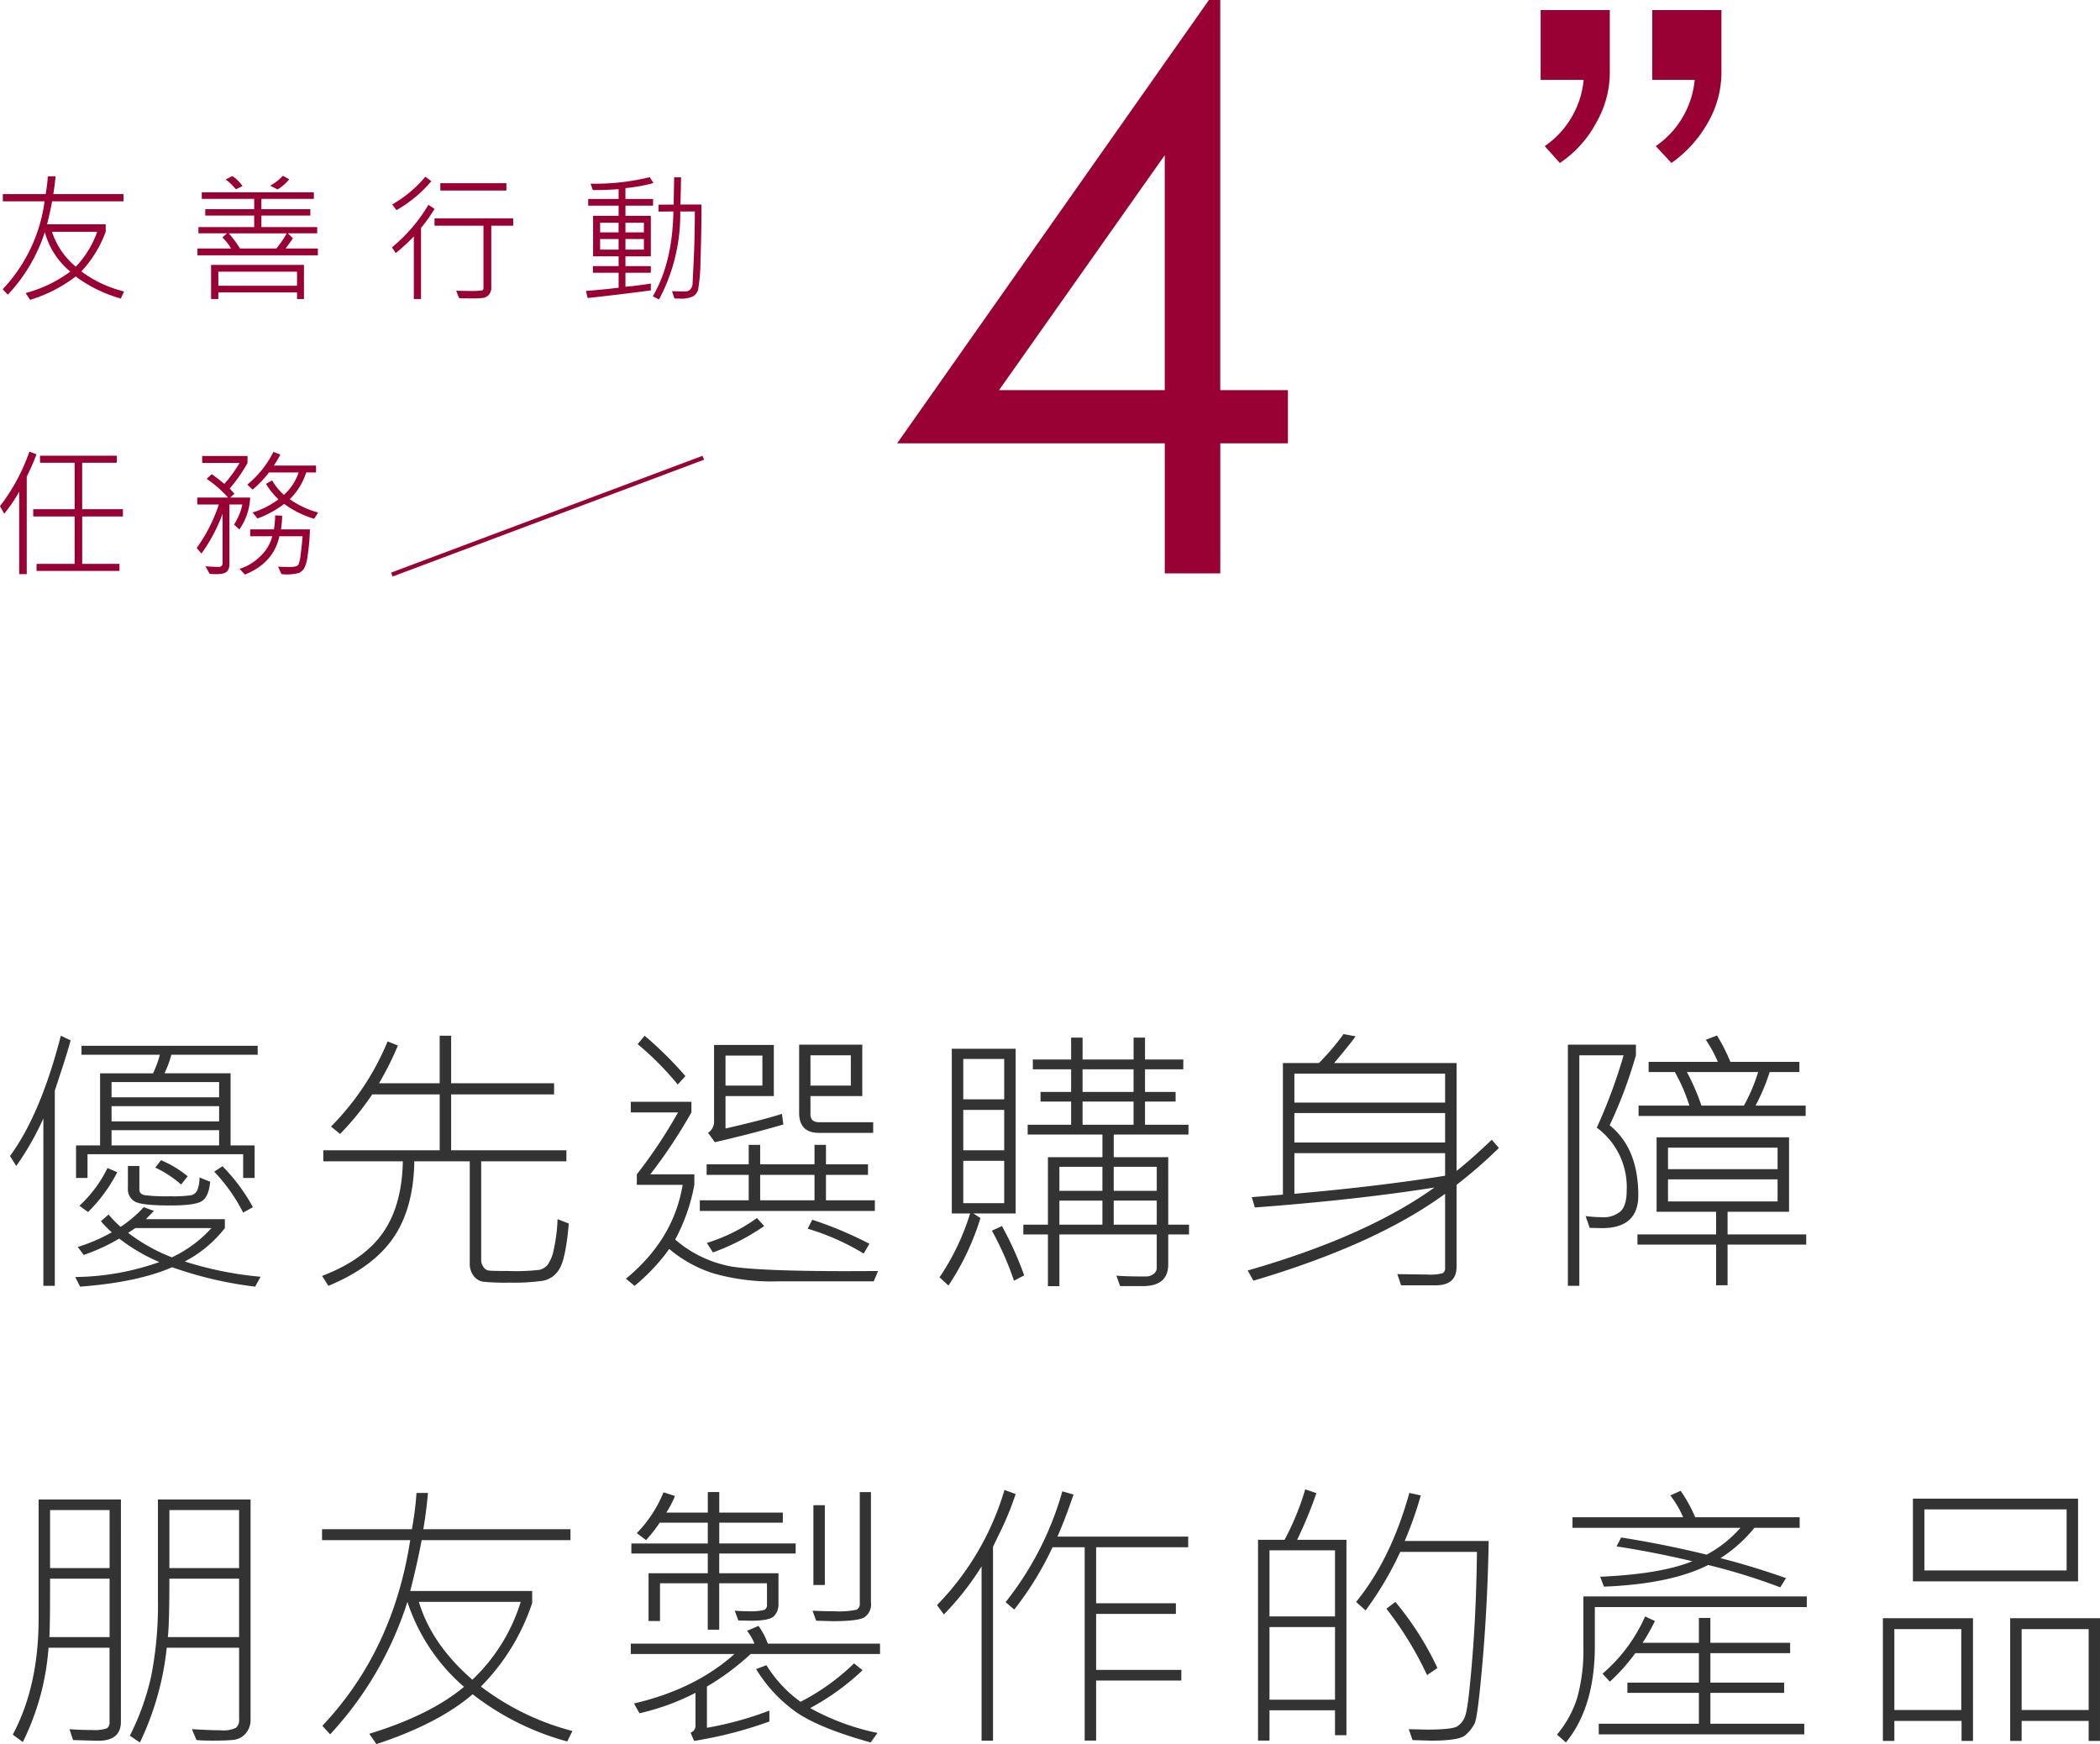 <svg xmlns="http://www.w3.org/2000/svg" width="377.594" height="313.575" viewBox="0 0 377.594 313.575">
    <defs>
        <style>
            .cls-1{fill:#333}.cls-2{fill:#903}
        </style>
    </defs>
    <g id="Symbol_93_1" data-name="Symbol 93 – 1" transform="translate(-127 -3728) translate(.274 -.508)">
        <g id="Group_219" data-name="Group 219">
            <g id="Group_218" data-name="Group 218">
                <path id="Path_164" d="M139.422 3915.552q-.528 2.11-2.838 9.018v35.118h-2.061v-30.093a50.837 50.837 0 0 1-4.873 8.54l-1.13-1.783q5.477-7.436 9.144-21.628zm34.164 42.5l-.98 1.783a68.977 68.977 0 0 1-14.921-3.491q-6.231 2.712-16.555 3.491l-.879-1.734a46.407 46.407 0 0 0 15.122-2.687 32.551 32.551 0 0 1-7.209-4.221 34.3 34.3 0 0 1-6.381 2.94l-1.08-1.432a31.338 31.338 0 0 0 6.13-2.638 16.024 16.024 0 0 1-1.96-2.009l1.382-1.181a19.61 19.61 0 0 0 2.16 2.211 22.9 22.9 0 0 0 4.17-3.542l1.809.678-1.432 1.482h14.193v1.607a21.93 21.93 0 0 1-7.21 6 63.113 63.113 0 0 0 13.641 2.747zm-.527-39.916h-15.525a18.353 18.353 0 0 1-1.231 3.34h11.882v12.962h4.321v5.854h-2.061v-4.271h-27.983v4.271H140.4v-5.854h4.321v-12.958h9.52a18.394 18.394 0 0 0 1.231-3.34h-14.09v-1.608h31.677zm-25.247 21.126a28.242 28.242 0 0 1-5.25 7.159l-1.557-1.13a22.793 22.793 0 0 0 5.049-6.783zm18.313-13.465v-2.738h-19.343v2.738zm0 4.321v-2.738h-19.343v2.738zm0 4.32v-2.738h-19.343v2.738zm-1.607 6.532q-.252 2.712-1.508 3.492t-5.627.778q-5.149 0-6.4-.7a2.51 2.51 0 0 1-1.256-2.387v-4.019h2.059v4.22q0 .855.992 1.042a33.09 33.09 0 0 0 4.61.189 23.014 23.014 0 0 0 3.655-.176 1.59 1.59 0 0 0 1.193-1 5.741 5.741 0 0 0 .352-2.21zm.225 8.339h-13.69l-1.282.855a31.792 31.792 0 0 0 7.864 4.4 22.39 22.39 0 0 0 7.108-5.251zm-4.27-9.319l-1.181 1.483a19.347 19.347 0 0 0-4.646-3.04l1.029-1.332a19.07 19.07 0 0 1 4.798 2.893zm11.731 5.552l-1.759.979a31.046 31.046 0 0 0-5.2-7.36l1.482-.979a32.482 32.482 0 0 1 5.473 7.364z" class="cls-1" data-name="Path 164"/>
                <path id="Path_165" d="M229 3948.484q-.552 6.306-1.67 8.127a4.328 4.328 0 0 1-2.952 2.16 36.419 36.419 0 0 1-5.928.339 41.61 41.61 0 0 1-4.874-.163 2.689 2.689 0 0 1-1.682-1.042 3.508 3.508 0 0 1-.7-2.261v-18.337h-9.973q-.126 8.415-3.756 13.727t-11.693 8.654l-1.131-1.783q7.562-2.889 10.966-7.8t3.553-12.8h-14.3v-1.986h20.925v-10.048h-12.133a50.393 50.393 0 0 1-5.777 7.11l-1.633-1.331a47.353 47.353 0 0 0 10.174-15.3l1.858.728a55.573 55.573 0 0 1-3.391 6.783h10.9v-8.54h2.061v8.54h18.512v2.009h-18.51v10.048h20.723v1.986h-15.323v17.759a2.176 2.176 0 0 0 .39 1.218 1.4 1.4 0 0 0 1.054.666q.666.075 3.6.075a36.511 36.511 0 0 0 5.464-.212 2.879 2.879 0 0 0 1.407-.855 6.881 6.881 0 0 0 1.117-2.726 29.5 29.5 0 0 0 .7-5.526z" class="cls-1" data-name="Path 165"/>
                <path id="Path_166" d="M284.609 3957.025l-.779 1.86h-17.282a38.056 38.056 0 0 1-11.644-1.47 23.125 23.125 0 0 1-7.849-4.358 34.257 34.257 0 0 1-6.231 6.631l-1.556-1.281q8.59-7.059 10.2-16.881h-8.239v-1.883a88.377 88.377 0 0 0 7.41-11.129h-8.491v-1.914h10.9v1.909a92.9 92.9 0 0 1-7.386 11.129h7.913v1.883a33.74 33.74 0 0 1-3.441 9.848 21.248 21.248 0 0 0 10.048 4.835q5.175.843 20.9.842zm-34.64-35.043l-1.382 1.508a54.221 54.221 0 0 0-7.21-7.26l1.257-1.506a66.07 66.07 0 0 1 7.335 7.258zm34.062 24.242h-31.475v-1.91h8.792v-4.571h-7.561v-1.909h7.561v-3.492h2.06v3.492h9.772v-3.492h2.059v3.492h7.561v1.909h-7.562v4.571h8.792zm-19.894 2.713a39.947 39.947 0 0 1-9.22 4.748l-1.08-1.708a31.743 31.743 0 0 0 8.993-4.472zm3.441-18.262q-5.453 1.607-12.309 3.19l-1.231-1.683a2.412 2.412 0 0 0 1.08-2.211v-13.59h10.751v9.194h-8.691v5.828q7.083-1.634 10.148-2.637zm-3.768-6.984v-5.4h-6.632v5.4zm9.37 20.623v-4.571h-9.772v4.571zm10.55-12.132h-9.772q-3.542 0-3.542-3.618v-12.233h11.355v9.244h-9.32v3.266q0 1.431 1.558 1.431h9.721zm-.678 19.945l-1.031 1.759a43.106 43.106 0 0 0-10.073-4.472l.829-1.607a68.581 68.581 0 0 1 10.275 4.32zm-3.341-28.436v-5.451h-7.26v5.451z" class="cls-1" data-name="Path 166"/>
                <path id="Path_167" d="M309.349 3946.676h-7.612l1.281.829a46.7 46.7 0 0 1-5.752 12.133l-1.608-1.482a42.973 42.973 0 0 0 5.5-11.48h-3.291v-29.616h11.481zm-2.061-20.523v-7.259h-7.36v7.259zm0 9.168v-7.259h-7.36v7.259zm0 9.5v-7.611h-7.36v7.611zm3.593 12.988l-1.834.954a55.472 55.472 0 0 0-3.969-8.993l1.809-.829a61.606 61.606 0 0 1 3.994 8.859zm29.641-7.361h-3.743v5.4q0 3.892-4.6 3.893h-4.045l-.678-1.884q1.658.152 5.3.151a2.231 2.231 0 0 0 1.368-.44 1.341 1.341 0 0 0 .591-1.117v-6h-17.504v9.294h-2.06v-9.294h-4.422v-1.758h4.422v-12.133h9.8v-4.07h-13.442v-1.758h7.812v-4.17h-5.5v-1.734h5.5v-4.069h-6.883V3919h6.883v-3.943h2.06V3919h9.169v-3.943h2.059V3919h6.883v1.759h-6.883v4.069h5.5v1.734h-5.5v4.17h7.813v1.758h-13.44v4.07h9.8v12.133h3.743zm-15.574-7.838v-4.32h-7.737v4.32zm0 6.08v-4.321h-7.737v4.321zm5.6-23.865v-4.069h-9.169v4.069zm0 5.9v-4.17h-9.169v4.17zm4.17 11.881v-4.32h-7.738v4.32zm0 6.08v-4.321h-7.738v4.321z" class="cls-1" data-name="Path 167"/>
                <path id="Path_168" d="M396.235 3934.9a84.725 84.725 0 0 1-7.611 6.631v14.721q0 3.341-3.743 3.341h-6.23l-.677-2.01 5.375.075a9.2 9.2 0 0 0 2.738-.225.973.973 0 0 0 .477-.98v-13.314q-12.41 9.093-34.464 15.625l-1.031-1.834q21.277-6.105 33.586-14.921-14.142 2.235-32.3 3.592l-.553-1.859 5.6-.452v-23.663h6.482a45.148 45.148 0 0 0 4.421-5.2l2.16.4q-.627.955-3.843 4.8h22.005v19.393q2.513-1.96 6.33-5.6zm-9.671-8.165v-5.2h-27.1v5.2zm0 7.185v-5.3h-27.1v5.3zm0 5.979v-4.07h-27.1v7.31q14.942-1.31 27.1-3.245z" class="cls-1" data-name="Path 168"/>
                <path id="Path_169" d="M416.151 3930.825q5.15 4.121 5.15 12.611 0 5.877-6.531 5.877l-2.21-.049-.729-2.111a27.765 27.765 0 0 0 2.939.2 4.761 4.761 0 0 0 3.316-1.03q1.131-1.029 1.13-3.818a13.247 13.247 0 0 0-5.375-11.254 97.079 97.079 0 0 0 4.823-13.012H410.7v41.448h-2.059v-43.357h12.233v1.909a82.539 82.539 0 0 1-4.723 12.586zm35.345 21.453h-14.142v7.31h-2.061v-7.31H421.15v-1.834h14.143v-4.069h-10.7v-13.39h23.814v13.39h-11.053v4.069H451.5zm-.1-23.135h-30.044v-1.86h9.143a32.3 32.3 0 0 0-2.612-6.028h-4.723v-1.834h12.44a21.974 21.974 0 0 0-2.16-3.97l2.009-.778a32.648 32.648 0 0 1 2.411 4.748h12.41v1.834h-5.351a35.446 35.446 0 0 1-2.537 6.028h9.018zm-5.05 9.57v-3.868h-19.7v3.868zm0 5.8v-3.969h-19.7v3.969zm-3.492-23.261h-12.811a39.7 39.7 0 0 1 2.612 6.028h7.637a30.976 30.976 0 0 0 2.562-6.025z" class="cls-1" data-name="Path 169"/>
                <path id="Path_170" d="M148.466 4038.064q0 3.417-4.1 3.416l-4.5-.125-.652-1.959q1.884.15 4.069.15a7 7 0 0 0 2.625-.288 1.2 1.2 0 0 0 .515-1.144v-13.363h-10.97a45.6 45.6 0 0 1-4.622 16.956l-1.809-1.332q4.647-8.691 4.648-20.875v-21.4h14.8zm-2.035-15.222v-10.5h-10.7q0 8.742-.125 10.5zm0-12.41v-10.425h-10.7v10.425zm25.346 27.13a3.734 3.734 0 0 1-.9 2.637 3.374 3.374 0 0 1-2.173 1.118q-1.269.138-3.856.138-1.557 0-2.788-.1l-.829-1.959q3.39.2 5.224.2a5.168 5.168 0 0 0 2.689-.44 1.829 1.829 0 0 0 .577-1.545v-12.861h-13.016a51.656 51.656 0 0 1-4.823 17.031l-1.809-1.206a45.5 45.5 0 0 0 3.856-10.789 66.821 66.821 0 0 0 1.193-13.853V3998.1h16.655zm-2.06-14.72v-10.5h-12.534q0 8.088-.277 10.5zm0-12.41v-10.425h-12.534v10.425z" class="cls-1" data-name="Path 170"/>
                <path id="Path_171" d="M229.649 4039.723l-.929 1.883a48.073 48.073 0 0 1-17.006-8.491q-6.131 5.277-17.308 8.968l-1.281-1.858q10.977-3.368 17.031-8.441a34.331 34.331 0 0 1-10.174-15.273 63.175 63.175 0 0 1-13.891 23.814l-1.406-1.532q12.735-13.489 15.8-33.385h-15.851v-1.96h16.152a58.6 58.6 0 0 0 .829-6.531h2.061q-.277 3.19-.829 6.531H229.3v1.96h-26.755q-.854 4.5-2.06 9.144h21.93v2.16a38.588 38.588 0 0 1-9.219 15.022 46.366 46.366 0 0 0 16.453 7.989zm-9.294-23.212h-18.312q2.31 7.662 9.62 13.992a32.465 32.465 0 0 0 8.692-13.992z" class="cls-1" data-name="Path 171"/>
                <path id="Path_172" d="M284.961 4025.881H261.7a45.632 45.632 0 0 1-7.862 5.853v7.411a60.5 60.5 0 0 0 11.228-3.09v1.959a73.356 73.356 0 0 1-13.539 3.492l-.629-1.483a1.321 1.321 0 0 0 .88-1.381v-5.778a41.989 41.989 0 0 1-10.073 3.668l-.979-1.759q11-2.562 18.061-8.892h-18.64v-1.859h22.232a8.654 8.654 0 0 0-1.331-2.311l2.059-.879a12.811 12.811 0 0 1 1.683 3.19h20.172zm-15.173-18.062h-13.74v3.542H266.7v5.6a2.986 2.986 0 0 1-.778 2.085q-.78.855-4.2.854l-2.236-.049-.653-1.759q1.08.1 2.336.1a10.622 10.622 0 0 0 2.952-.226.932.932 0 0 0 .515-.954v-3.844h-8.591v8.34h-2.061v-8.34H245.4v6.782h-2.059v-8.591h10.65v-3.542h-13.74v-1.808h13.74v-3.743h-8.64a25.95 25.95 0 0 1-2.462 3.14l-1.658-1.256a23.019 23.019 0 0 0 4.8-7.336l2.06.654a17.935 17.935 0 0 1-1.557 2.989h7.46v-3.692h2.061v3.692h11.43v1.809h-11.43v3.743h13.74zm14.721 32.255l-1.231 1.708q-9.219-2.562-13.377-5.438a26.214 26.214 0 0 1-7.221-7.75l1.858-.7a22.935 22.935 0 0 0 6.13 6.581 39.978 39.978 0 0 0 9.62-6.908l1.533 1.231a43.879 43.879 0 0 1-9.421 6.808 42.712 42.712 0 0 0 12.109 4.468zm-1.181-23.463a2.771 2.771 0 0 1-1.243 2.713q-1.243.654-5.539.654l-3.065-.076-.653-1.808q1.833.1 3.793.1a15.723 15.723 0 0 0 4.132-.276 1.206 1.206 0 0 0 .565-1.206v-19.945h2.01zm-8.29-3.139h-2.059v-14.344h2.059z" class="cls-1" data-name="Path 172"/>
                <path id="Path_173" d="M309.349 3997.118a54.7 54.7 0 0 1-2.412 6.054l-1.659 3.417v34.866h-2.059v-31.324a50.232 50.232 0 0 1-6.782 8.64l-1.232-1.682a49.8 49.8 0 0 0 12.134-20.7zm31.023 9.571h-16.555v10.074h14.344v1.909h-14.344v10.073h15.324v1.908h-15.324v10.8h-2.059v-34.766h-5.778a57.26 57.26 0 0 1-6.883 11.2l-1.557-1.331a56.777 56.777 0 0 0 10.2-19.921l2.01.578q-1.482 4.371-2.889 7.561h23.513z" class="cls-1" data-name="Path 173"/>
                <path id="Path_174" d="M368.829 4040.476h-2.059V4036h-11.782v5.45h-2.059v-36.1h4.771a48.08 48.08 0 0 0 3.718-9.068l2.01.679a78.956 78.956 0 0 1-3.467 8.389h8.867zm-2.059-21.352v-11.882h-11.782v11.882zm0 14.972v-13.063h-11.782v13.067zm27.632-28.537q-.2 11.2-1.081 21.453t-1.457 11.379a7.087 7.087 0 0 1-1.682 2.1q-1.107.968-6.18.967l-3.291-.1-.678-1.959 3.191.075q4.47 0 5.488-.565a3.558 3.558 0 0 0 1.532-2.123q.516-1.557 1.219-10.212t.829-19.052H378.5a59.778 59.778 0 0 1-6.23 10.524l-1.709-1.532q6.28-7.686 9.572-19.594l2.059.452a68 68 0 0 1-2.888 8.19zm-9.219 22.834l-1.859 1.281a62.335 62.335 0 0 0-7.31-11.932l1.607-1.231a54.768 54.768 0 0 1 7.562 11.882z" class="cls-1" data-name="Path 174"/>
                <path id="Path_175" d="M451.6 4017.44h-38.111v6.984q0 11-5.2 17.358l-1.607-1.407a19.283 19.283 0 0 0 3.641-6.632 32.018 32.018 0 0 0 1.106-9.268v-8.944H451.6zm-1.282-14.243h-8.139a25.51 25.51 0 0 1-6.1 5.451q5.751 1.458 11.782 3.592l-1.031 1.658a109.274 109.274 0 0 0-12.962-4.019q-6.758 3.417-18.739 3.894l-.679-1.784q10.9-.475 16.579-2.788-7.284-1.707-13.639-2.663l.829-1.607q8.037 1.281 15.373 3.09a21.952 21.952 0 0 0 6.079-4.824H409.47v-1.909h19.895a18.12 18.12 0 0 0-2.311-3.919l1.859-.828a24.833 24.833 0 0 1 2.612 4.747h18.79zm.83 37.128h-36.956v-1.909H432.2v-5.552h-12.858v-1.834H432.2v-5.3h-11.43a35.407 35.407 0 0 1-4.571 5.124l-1.332-1.431a28.929 28.929 0 0 0 7.662-10.3l1.759.828a34.411 34.411 0 0 1-2.211 3.919H432.2v-4.47h2.061v4.471h14.342v1.859h-14.339v5.3h13.262v1.834h-13.262v5.552h16.881z" class="cls-1" data-name="Path 175"/>
                <path id="Path_176" d="M481.486 4041.506h-2.06v-3.593h-12.083v3.593h-2.06v-22.056h16.2zm-2.11-5.552v-14.545h-12.033v14.545zm21-23.136h-29.691v-14.871h29.691zm-2.06-1.959v-10.977h-25.572v10.977zm6 30.647h-2.035v-3.593h-12.053v3.593h-2.06v-22.056h16.152zm-2.035-5.552v-14.545h-12.053v14.545z" class="cls-1" data-name="Path 176"/>
            </g>
        </g>
        <g id="Group_225" data-name="Group 225">
            <g id="Group_221" data-name="Group 221">
                <g id="Group_220" data-name="Group 220">
                    <path id="Path_177" d="M344.1 3728.508h2.037v70.137h12.168v9.57h-12.164v23.379h-9.981v-23.379h-48.125zm-7.944 70.137v-42.237l-29.792 42.237z" class="cls-2" data-name="Path 177"/>
                </g>
            </g>
            <g id="Group_224" data-name="Group 224">
                <g id="Group_223" data-name="Group 223">
                    <g id="Group_222" data-name="Group 222">
                        <path id="Path_178" d="M149.027 3780.91l-.573 1.27a24.791 24.791 0 0 1-8.118-3.967 25.678 25.678 0 0 1-8.2 4.2l-.8-1.221a23.542 23.542 0 0 0 8.031-3.857 13.841 13.841 0 0 1-4.577-7.093 29.84 29.84 0 0 1-6.653 11.243l-.928-.976a28.429 28.429 0 0 0 7.532-15.8h-7.506v-1.306h7.7q.28-1.586.4-3.2h1.379q-.121 1.355-.4 3.2h12.616v1.306H136.1q-.33 1.808-.915 4.127h10.546v1.342a21.129 21.129 0 0 1-4.382 7.129 21.567 21.567 0 0 0 7.678 3.603zm-4.821-10.73h-8.13a13.515 13.515 0 0 0 4.285 6.275 17.734 17.734 0 0 0 3.845-6.275z" class="cls-2" data-name="Path 178"/>
                        <path id="Path_179" d="M183.881 3774.416h-21.654v-1.232h6.054a9.953 9.953 0 0 0-1.551-1.979l.806-.744h-5.127v-1.123h10.023v-2.075h-8.8v-1.148h8.8v-1.855h-9.424v-1.172h20.153v1.172h-9.436v1.855h8.8v1.148h-8.8v2.075h10.035v1.123h-5.274l.915.879q-.366.549-1.318 1.844h5.8zm-2.5 7.85h-1.245v-1.185h-14.15v1.185h-1.306v-6.129h16.7zm-1.245-2.381v-2.528h-14.15v2.528zm-9.8-17.92l-1.2.574a9.508 9.508 0 0 0-1.83-1.758l1.2-.623a6.9 6.9 0 0 1 1.826 1.807zm7.946 8.5h-10.428a18.984 18.984 0 0 1 2.026 2.723h6.53a16.66 16.66 0 0 0 1.868-2.727zm.452-9.729a8.153 8.153 0 0 1-2.1 1.831l-1.331-.684a8.362 8.362 0 0 0 2.282-1.77z" class="cls-2" data-name="Path 179"/>
                        <path id="Path_180" d="M204.855 3766.055a25.653 25.653 0 0 1-2.429 3.429v12.782h-1.293v-11.256a35.6 35.6 0 0 1-3.248 3l-.684-1.026a28.924 28.924 0 0 0 6.556-7.654zm-.574-4.969a23.159 23.159 0 0 1-6.273 5.2l-.758-1.025a21.664 21.664 0 0 0 5.957-4.981zm14.723 8h-3.943v11.107a1.866 1.866 0 0 1-.421 1.289 1.727 1.727 0 0 1-.958.574 14.3 14.3 0 0 1-2.161.1q-1.392 0-2.247-.049l-.524-1.342q1.061.048 2.233.049a15.085 15.085 0 0 0 2.429-.092.407.407 0 0 0 .244-.434v-11.205h-8.8v-1.318H219zm-1.221-6.324H205.9v-1.319h11.878z" class="cls-2" data-name="Path 180"/>
                        <path id="Path_181" d="M244.226 3761.416a30.8 30.8 0 0 1-5.042.915v1.953h4.968v1.2h-4.968v1.832h4.566v7.275h-4.566v1.77h4.566v1.184h-4.566v2.515q2.186-.183 4.566-.574v1.233q-6.726.879-11.365 1.367l-.3-1.269q2.733-.208 5.871-.575v-2.7h-4.627v-1.184h4.627v-1.77h-4.59v-7.275h4.59v-1.832h-5.469v-1.2h5.469v-1.77q-2.076.171-4.627.172l-.414-1.149a41.548 41.548 0 0 0 10.645-1.172zm-6.275 8.874v-1.733h-3.32v1.733zm0 3.1v-1.905h-3.32v1.905zm4.553-3.1v-1.733h-3.32v1.733zm0 3.1v-1.905h-3.32v1.905zm10.351-8.106q0 5.531-.176 10.04a32.985 32.985 0 0 1-.427 5.28 2.122 2.122 0 0 1-.9 1.178 5.123 5.123 0 0 1-2.472.408c-.334 0-.631-.011-.892-.036l-.426-1.294q1.39.049 2.416.049a1.223 1.223 0 0 0 .855-.353 1.626 1.626 0 0 0 .427-1.123l.231-4.811q.172-4.04.172-8.093h-2.625a32.467 32.467 0 0 1-3.808 15.808l-1.123-.549q3.54-6.042 3.7-15.259l-2.674.025v-1.245l2.723-.025.085-4.894h1.245q-.05 3.051-.122 4.894z" class="cls-2" data-name="Path 181"/>
                        <path id="Path_182" d="M133.281 3810.183q-.39 1.11-1.074 2.6l-.672 1.428v17.518h-1.355v-14.82a27.157 27.157 0 0 1-2.7 3.955l-.756-1.354a34.671 34.671 0 0 0 5.286-9.8zm15.551 11.181h-7.324v8.52h6.7v1.269H133.3v-1.269h6.848v-8.52h-7.446v-1.306h7.446v-8.35h-6.225v-1.27h13.806v1.27h-6.226v8.35h7.324z" class="cls-2" data-name="Path 182"/>
                        <path id="Path_183" d="M171.711 3817.958a10.853 10.853 0 0 1-1.953 5.75l-.952-.9a10.493 10.493 0 0 0 1.5-3.6h-2.331v10.974a1.721 1.721 0 0 1-.4 1.019q-.4.532-2.02.532a8.334 8.334 0 0 1-1.148-.074l-.732-1.342q1.585.122 2.477.122a.614.614 0 0 0 .391-.183.506.506 0 0 0 .208-.367v-9.021a30.157 30.157 0 0 1-3.8 7.165l-.855-1a28.933 28.933 0 0 0 3.98-7.825H162.2v-1.245h5.53a20.507 20.507 0 0 0-3.844-3.369l.915-.83q.891.61 2.259 1.746a22.933 22.933 0 0 0 2.746-3.773h-6.726v-1.245h8.154v1.245a27.277 27.277 0 0 1-3.21 4.6l.855.951-.77.672zm10.742 5.725a35.786 35.786 0 0 1-.4 4.6 7.092 7.092 0 0 1-.666 2.478 3.18 3.18 0 0 1-.842.739 8.5 8.5 0 0 1-3.217.226l-.6-1.343c.511.041 1.069.061 1.671.061a5.359 5.359 0 0 0 1.63-.134.961.961 0 0 0 .409-.4 7.093 7.093 0 0 0 .342-1.654q.195-1.392.354-3.332h-4.174q-1.05 4.821-6.2 6.884l-.952-1.025a9.146 9.146 0 0 0 3.735-2.277 7.436 7.436 0 0 0 2.136-3.582h-3.967v-1.246h4.272a16.265 16.265 0 0 0 .22-2.5l1.258.048a19.238 19.238 0 0 1-.208 2.454zm1.477-3.028l-.72 1.123a17.611 17.611 0 0 1-5.384-2.673 18.908 18.908 0 0 1-4.8 2.624l-.879-1.074a15.6 15.6 0 0 0 4.651-2.367 13.722 13.722 0 0 1-2.246-2.783l1.1-.623a10.432 10.432 0 0 0 2.123 2.6 9.448 9.448 0 0 0 2.65-4.027h-5.345a18.691 18.691 0 0 1-2.93 3.076l-.964-.891a17.827 17.827 0 0 0 4.7-5.884l1.245.476a15.524 15.524 0 0 1-1.172 1.977h7.593v1.246h-1.771a11.723 11.723 0 0 1-2.953 4.809 16.239 16.239 0 0 0 5.102 2.391z" class="cls-2" data-name="Path 183"/>
                    </g>
                </g>
                <path id="Line_32" fill="none" stroke="#903" stroke-miterlimit="10" stroke-width="0.75px" d="M0 21L56 0" data-name="Line 32" transform="translate(197.181 3810.809)"/>
            </g>
        </g>
        <g id="Group_227" data-name="Group 227">
            <g id="Group_226" data-name="Group 226">
                <path id="Path_184" d="M413.78 3750.493a20.1 20.1 0 0 1-6.585 7.318l-2.718-3.032a16.271 16.271 0 0 0 7-11.917h-7.735v-12.544h12.439v11.5a18.139 18.139 0 0 1-2.401 8.675zm20.071 0a22.16 22.16 0 0 1-6.586 7.318l-2.822-3.032a16.275 16.275 0 0 0 7-11.917h-7.631v-12.544h12.439v11.5a18.139 18.139 0 0 1-2.4 8.675z" class="cls-2" data-name="Path 184"/>
            </g>
        </g>
    </g>
</svg>
